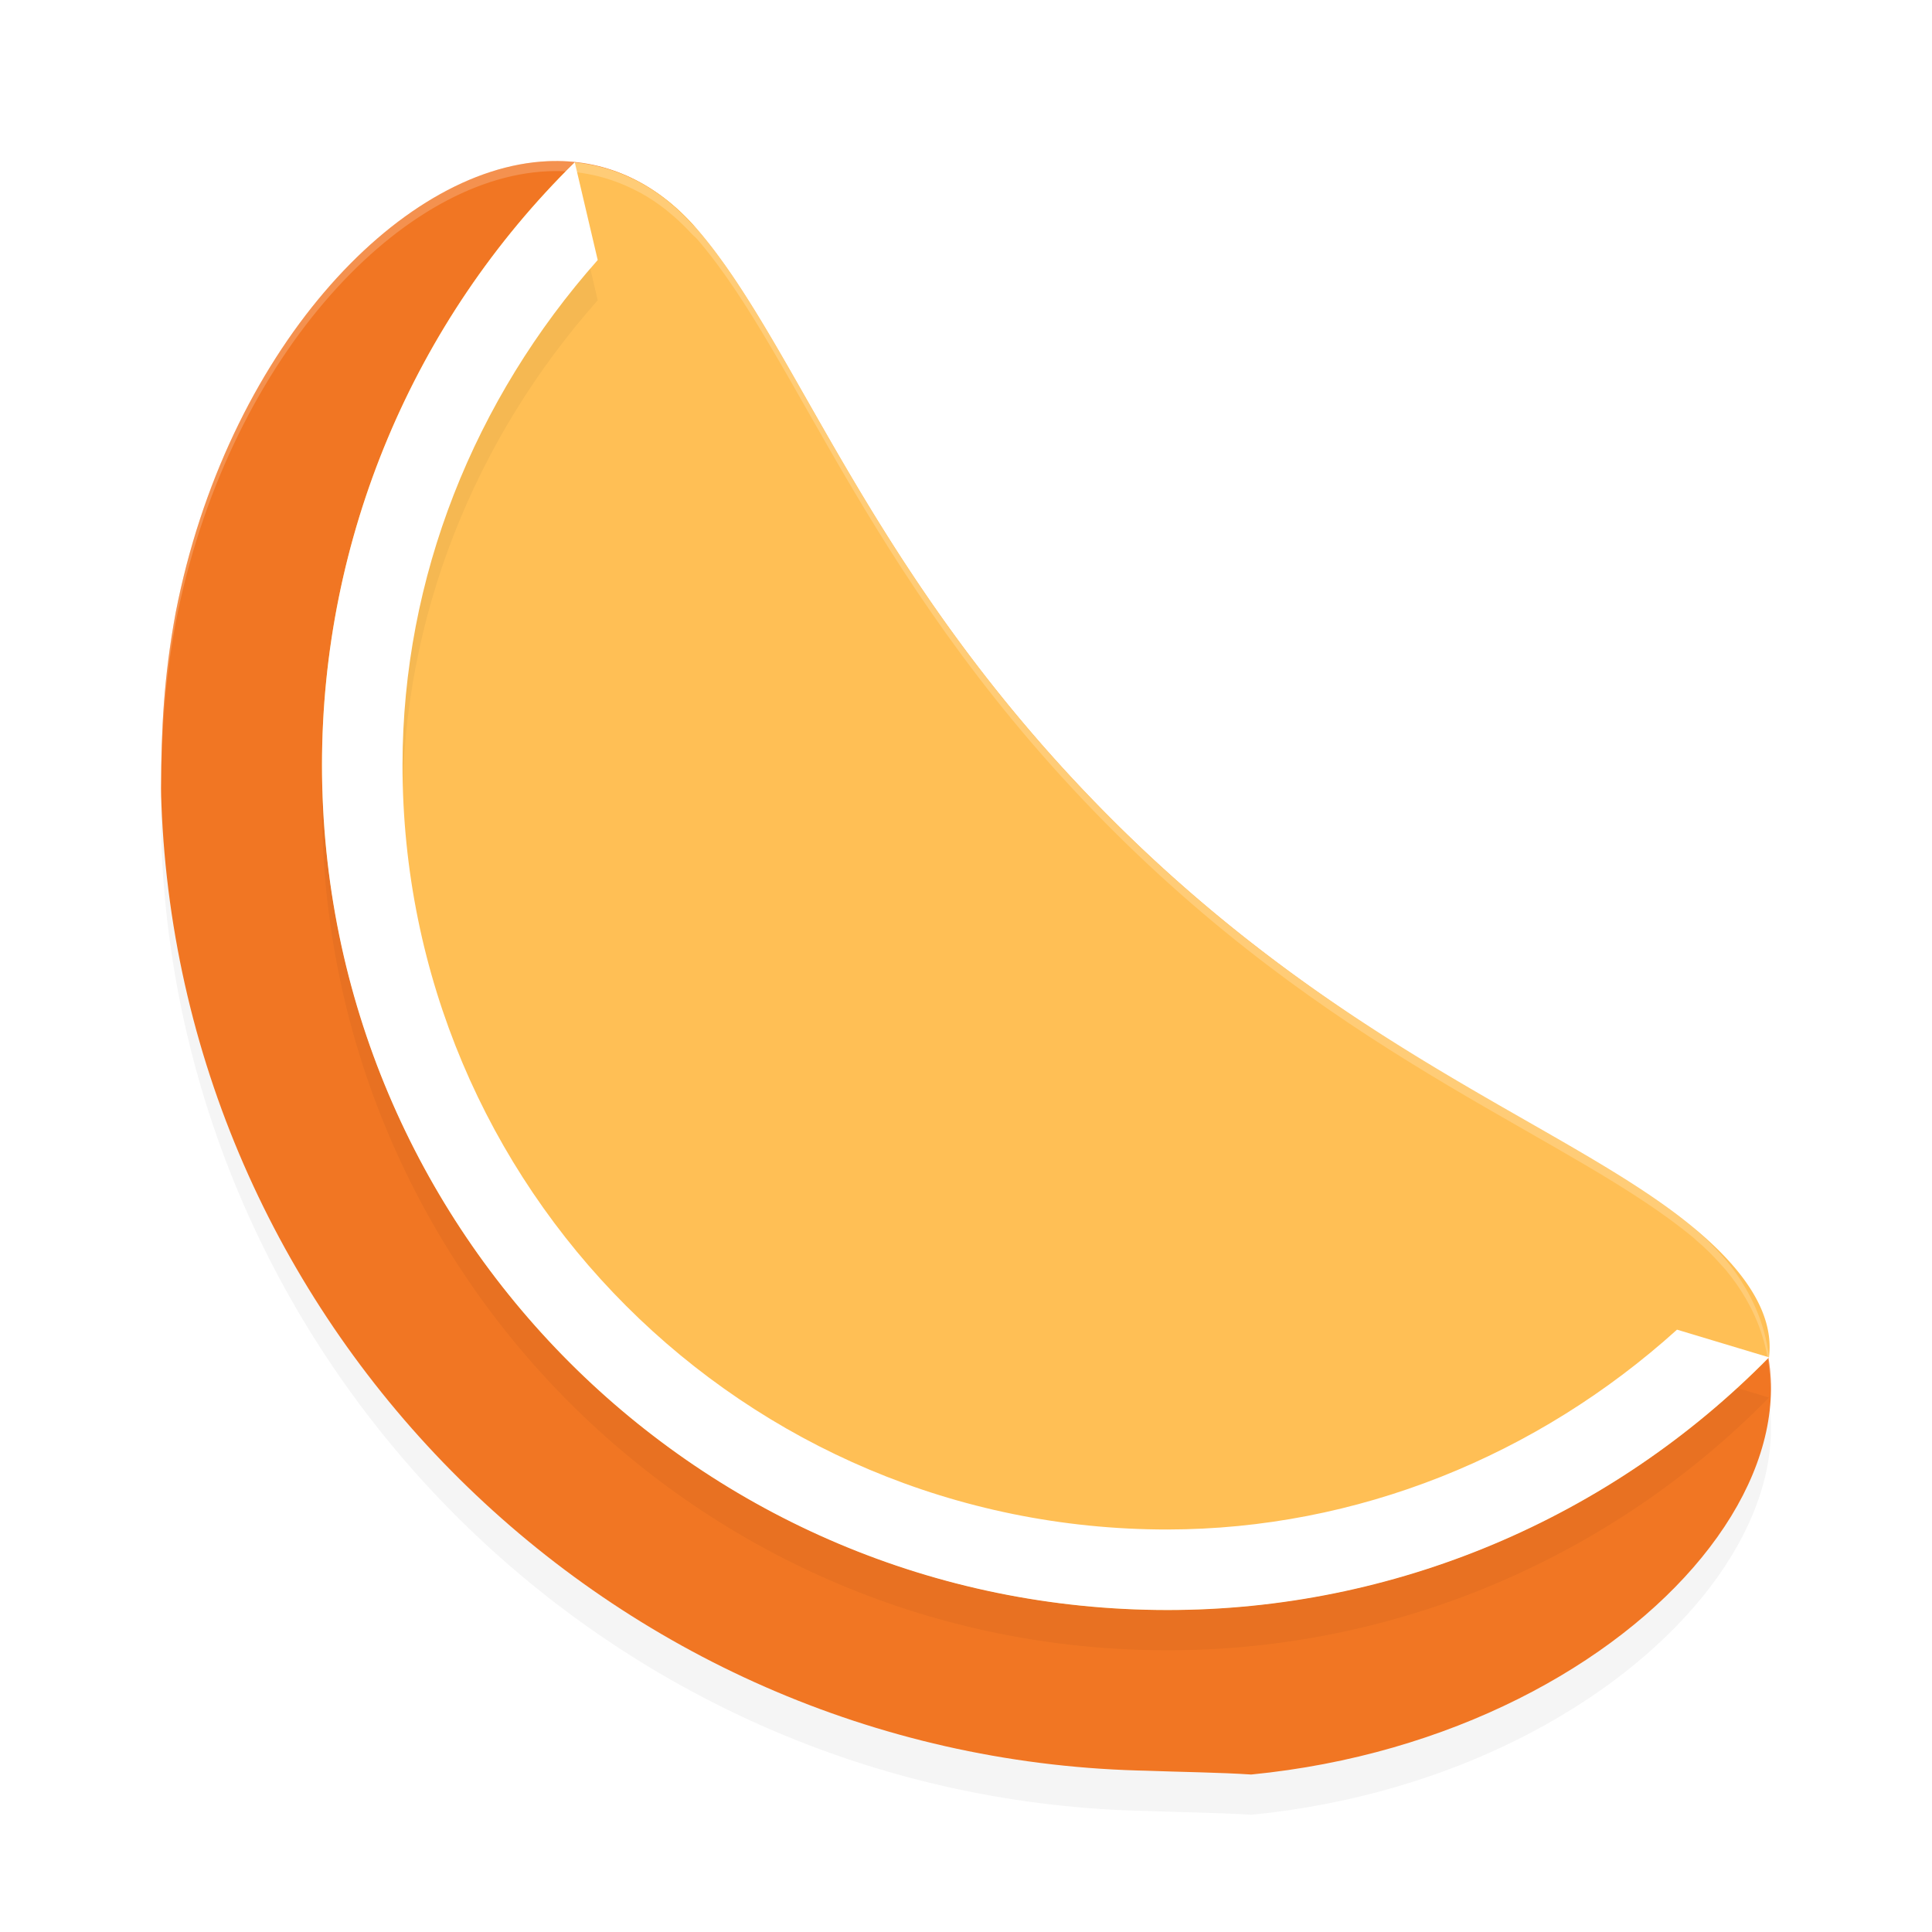 <?xml version='1.0' encoding='utf-8'?>
<svg xmlns="http://www.w3.org/2000/svg" width="192" height="192" version="1" id="svg16">
  <defs>
    <filter style="color-interpolation-filters:sRGB" id="filter847" x="0.05" width="1.10" y="0.05" height="1.10">
      <feGaussianBlur stdDeviation="3.20"/>
    </filter>
    <filter style="color-interpolation-filters:sRGB" id="filter875" x="0.05" width="1.10" y="0.05" height="1.10">
      <feGaussianBlur stdDeviation="2.88"/>
    </filter>
  </defs>
  <path d="M 54.44,20.02 C 39.45,20.68 22.48,39.15 17.46,64.88 16.27,71.32 16.03,76.49 16,82.32 c 0.01,0.53 0.01,1.05 0.04,1.59 2.02,52.29 44.60,94.52 97.02,96.04 0.27,0.01 0.53,0.02 0.80,0.02 3.44,0.13 7.35,0.17 10.48,0.38 39.50,-3.86 65.27,-35.86 44.01,-53.52 C 156.32,116.06 134.14,108.90 110.93,85.89 86.45,61.62 79.48,38.62 69.23,26.76 65.00,21.86 59.85,19.78 54.44,20.02 Z" style="filter:url(#filter847);opacity:0.20"/>
  <path d="M 54.44,16.02 C 39.45,16.68 22.48,35.15 17.46,60.88 16.27,67.32 16.03,72.49 16,78.32 c 0.01,0.53 0.01,1.05 0.04,1.59 2.02,52.29 44.60,94.52 97.02,96.04 0.27,0.01 0.53,0.02 0.80,0.02 3.44,0.13 7.35,0.17 10.48,0.38 39.50,-3.86 65.27,-35.86 44.01,-53.52 C 156.32,112.06 134.14,104.90 110.93,81.89 86.45,57.62 79.48,34.62 69.23,22.76 65.00,17.86 59.85,15.78 54.44,16.02 Z" style="fill:#f17623"/>
  <path d="M 57.12,16.13 A 84,84.00 0 0 0 32,76.00 a 84,84.00 0 0 0 84,84.00 84,84.00 0 0 0 59.80,-25.11 c 0.58,-4.66 -2.92,-9.08 -7.44,-12.84 -12.03,-10.00 -34.20,-17.17 -57.40,-40.17 C 86.48,57.61 79.52,34.62 69.26,22.75 65.73,18.67 61.55,16.58 57.12,16.14 Z" style="fill:#ffbf55"/>
  <path d="M 57.12,20.13 C 41.06,35.92 32.01,57.49 32,80.00 c 0,46.39 37.61,84.00 84,84.00 22.49,0.03 44.03,-9.07 59.80,-25.11 l -9.14,-2.75 C 152.75,148.70 134.84,155.98 116,156.00 c -42.07,0 -76.00,-33.93 -76,-75.99 v 0.01 C 40.01,61.38 47.13,43.68 59.40,29.84 Z" style="filter:url(#filter875);opacity:0.20"/>
  <path d="M 57.12,16.13 C 41.06,31.92 32.01,53.49 32,76.00 c 0,46.39 37.61,84.00 84,84.00 22.49,0.03 44.03,-9.07 59.80,-25.11 l -9.14,-2.75 C 152.75,144.70 134.84,151.98 116,152.00 c -42.07,0 -76.00,-33.93 -76,-75.99 v 0.01 C 40.01,57.38 47.13,39.68 59.40,25.84 Z" style="fill:#ffffff"/>
  <path style="opacity:0.20;fill:#ffffff" d="M 55.58 16.00 C 55.20 16.00 54.82 16.00 54.44 16.02 C 39.45 16.68 22.48 35.15 17.46 60.88 C 16.27 67.32 16.03 72.49 16 78.31 C 16.00 78.45 16.01 78.59 16.01 78.73 C 16.05 73.15 16.31 68.10 17.46 61.88 C 22.48 36.15 39.45 17.68 54.44 17.02 C 57.50 16.88 60.47 17.52 63.25 18.96 C 63.40 19.04 63.56 19.11 63.71 19.20 C 64.55 19.66 65.36 20.21 66.16 20.83 C 66.43 21.05 66.70 21.28 66.98 21.52 C 67.57 22.04 68.15 22.60 68.71 23.21 C 68.89 23.41 69.09 23.55 69.27 23.75 C 79.52 35.62 86.48 58.61 110.95 82.88 C 134.15 105.88 156.32 113.05 168.35 123.05 C 168.43 123.11 168.49 123.19 168.57 123.26 C 169.52 124.06 170.34 124.90 171.10 125.76 C 171.22 125.89 171.34 126.01 171.45 126.14 C 172.25 127.09 172.92 128.06 173.50 129.06 C 173.53 129.12 173.56 129.17 173.59 129.22 C 175.15 131.95 175.89 134.86 175.94 137.85 C 176.05 134.51 175.32 131.26 173.59 128.22 C 173.56 128.17 173.53 128.12 173.50 128.06 C 172.92 127.06 172.25 126.09 171.45 125.14 C 171.34 125.01 171.22 124.89 171.10 124.76 C 170.34 123.90 169.52 123.06 168.57 122.26 C 168.49 122.19 168.43 122.11 168.35 122.05 C 156.32 112.05 134.15 104.88 110.95 81.88 C 86.48 57.61 79.52 34.62 69.27 22.75 C 69.09 22.55 68.89 22.41 68.71 22.21 C 68.15 21.60 67.57 21.04 66.98 20.52 C 66.70 20.28 66.43 20.05 66.16 19.83 C 65.36 19.21 64.55 18.66 63.71 18.20 C 63.56 18.11 63.40 18.04 63.25 17.96 C 60.82 16.70 58.24 16.06 55.58 16.00 z "/>
</svg>
